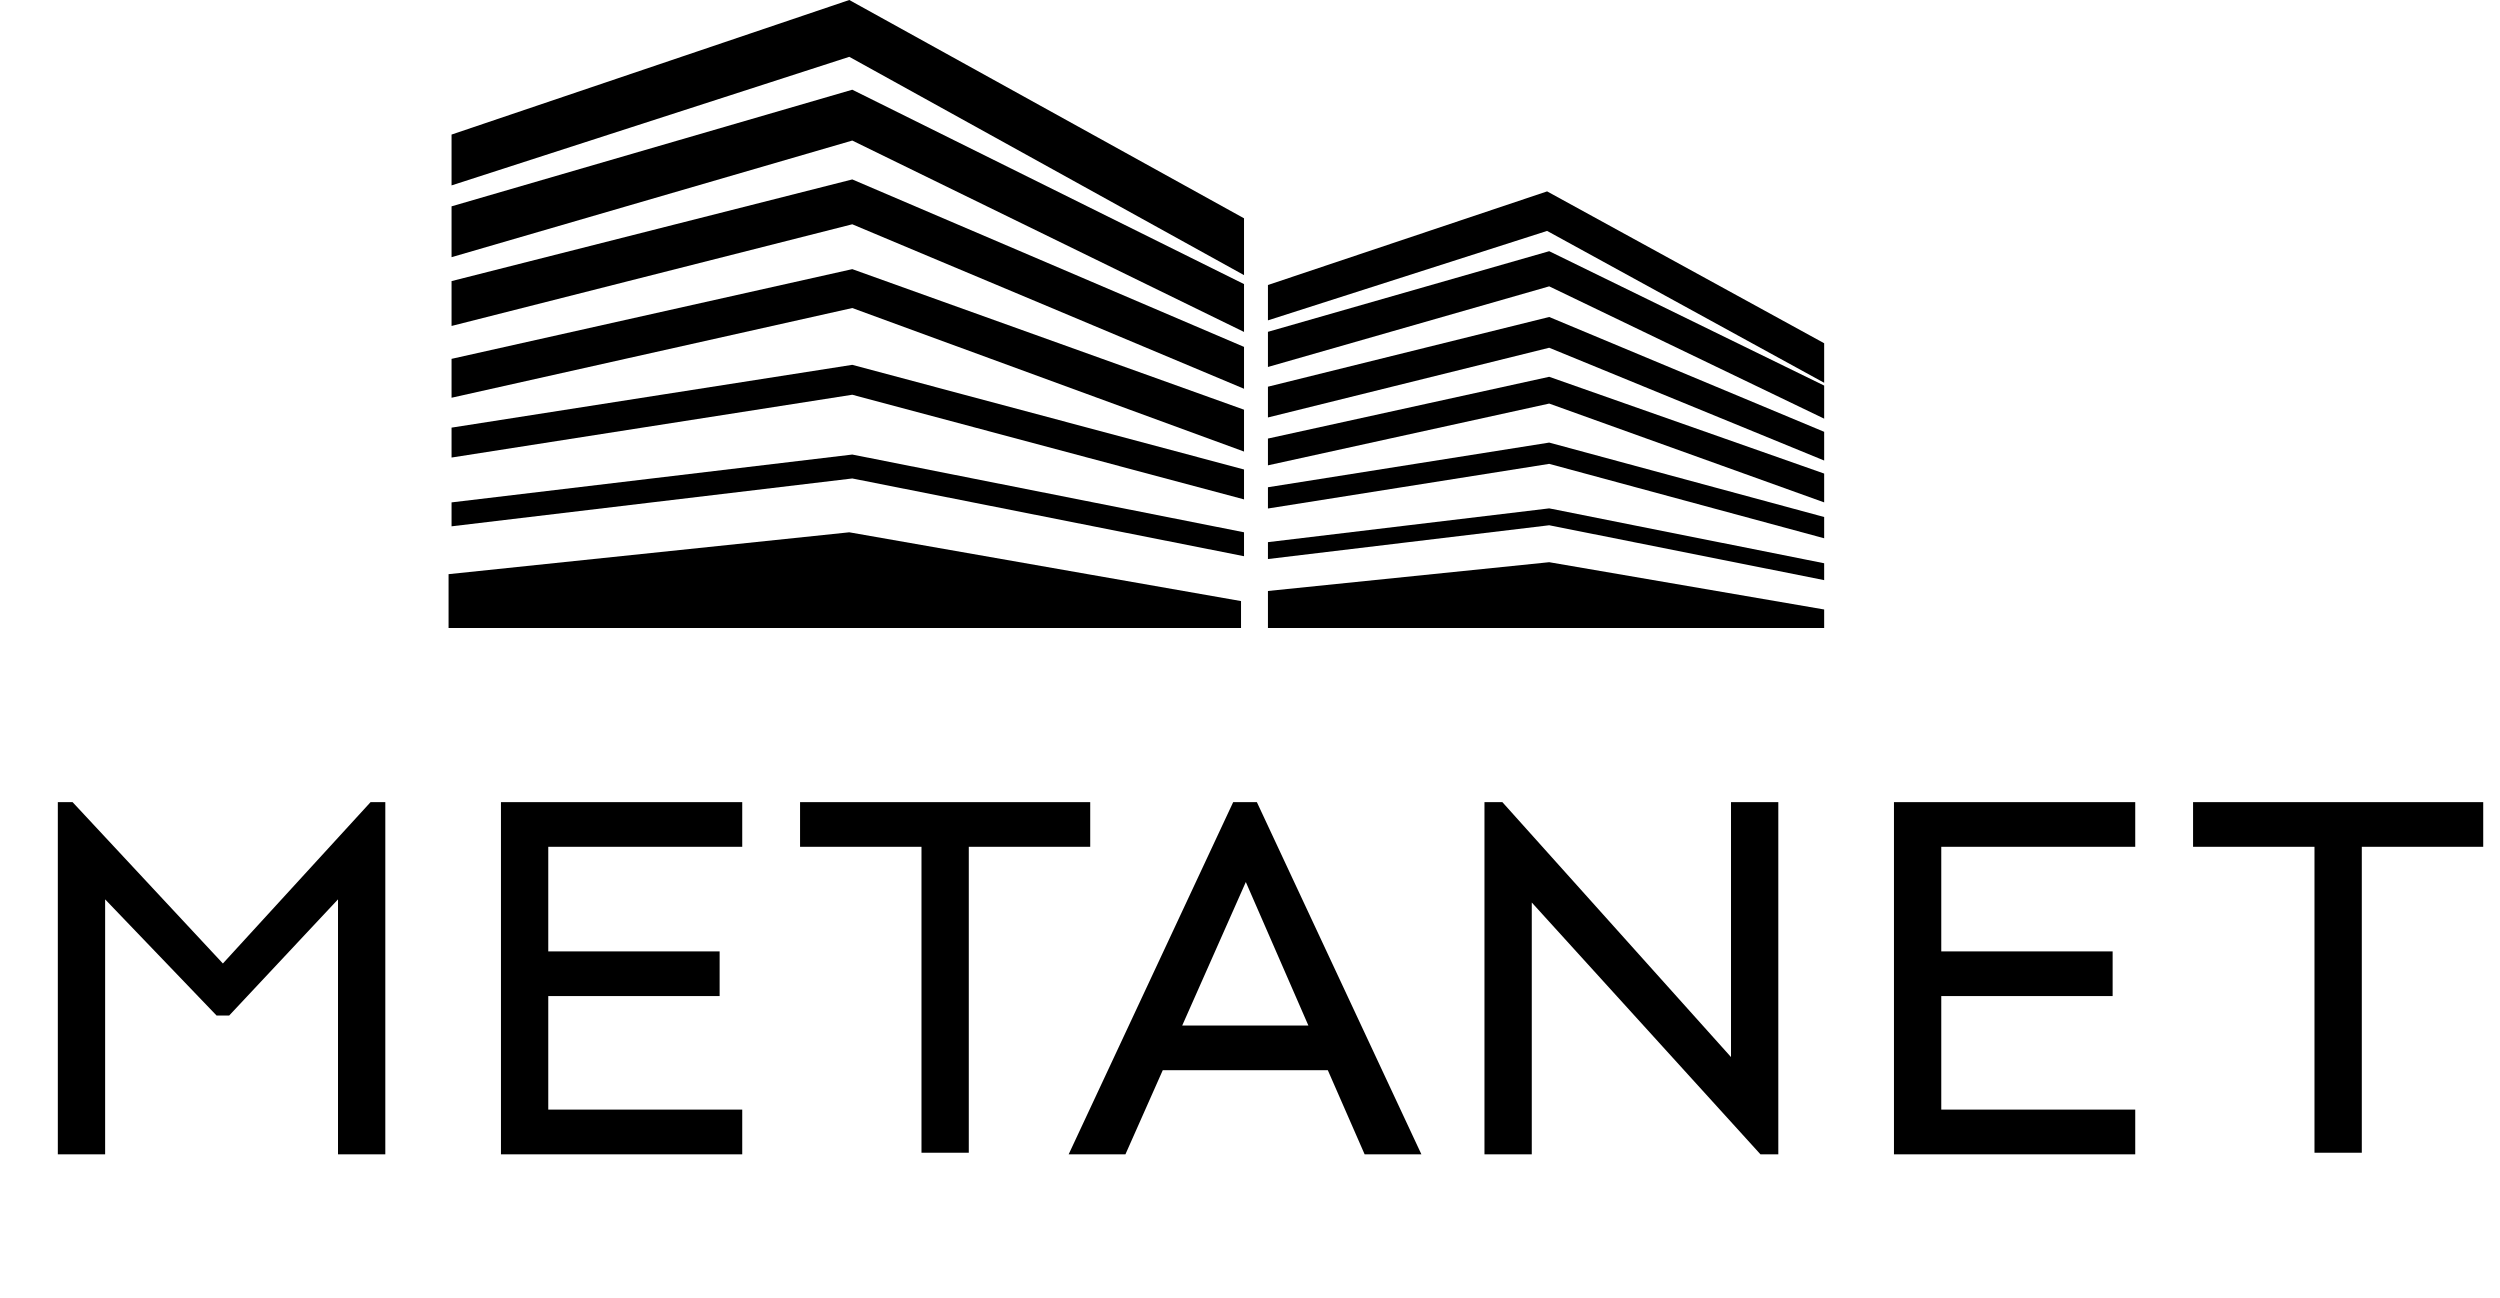 <svg width="418" height="217" viewBox="0 0 418 217" fill="none" xmlns="http://www.w3.org/2000/svg">
<path d="M75.5 22.5V31L142 9.5L208 46V36.5L142 0L75.5 22.5Z" fill="black"/>
<path d="M212 47.652V53.565L258.675 38.609L305 64V57.391L258.675 32L212 47.652Z" fill="black"/>
<path d="M75.5 34.5V43L142.5 23.5L208 55.5V47.5L142.5 15L75.5 34.5Z" fill="black"/>
<path d="M212 55.481V61.358L259.026 47.877L305 70V64.469L259.026 42L212 55.481Z" fill="black"/>
<path d="M75.5 47V54.5L142.5 37.5L208 65V58L142.5 30L75.5 47Z" fill="black"/>
<path d="M212 64.657V69.8L259.026 58.143L305 77V72.2L259.026 53L212 64.657Z" fill="black"/>
<path d="M75.5 60V66.502L142.5 51.502L208 75.502V68.502L142.5 45L75.5 60Z" fill="black"/>
<path d="M212 73.327V77.804L259.026 67.476L305 84V79.181L259.026 63L212 73.327Z" fill="black"/>
<path d="M75.5 71.5V76.5L142.5 66L208 83.5V78.5L142.5 61L75.5 71.5Z" fill="black"/>
<path d="M212 81.467V85.022L259.026 77.556L305 90V86.444L259.026 74L212 81.467Z" fill="black"/>
<path d="M75.5 84V88L142.5 80L208 93V89L142.5 76L75.5 84Z" fill="black"/>
<path d="M212 90.647V93.471L259.026 87.823L305 97V94.177L259.026 85L212 90.647Z" fill="black"/>
<path d="M75 96V105H207.5V100.5L142 89L75 96Z" fill="black"/>
<path d="M212 98.812V105H305V101.906L259.026 94L212 98.812Z" fill="black"/>
<path d="M64.424 134.113V193H56.514V150.373L38.32 169.797H36.211L17.578 150.373V193H9.668V134.113H12.129L37.266 161.096L61.963 134.113H64.424ZM120.322 159.074V166.545H91.67V185.529H124.102V193H83.76V134.113H124.102V141.584H91.67V159.074H120.322ZM182.285 134.113V141.584H161.982V192.736H154.072V141.584H133.77V134.113H182.285ZM210.146 134.113L237.656 193H228.164L222.012 178.938H194.414L188.174 193H178.682L206.191 134.113H210.146ZM208.301 147.473L197.666 171.467H218.76L208.301 147.473ZM297.334 134.113V193H294.346L256.113 150.9V193H248.203V134.113H251.191L289.424 176.74V134.113H297.334ZM353.232 159.074V166.545H324.58V185.529H357.012V193H316.67V134.113H357.012V141.584H324.58V159.074H353.232ZM415.195 134.113V141.584H394.893V192.736H386.982V141.584H366.68V134.113H415.195Z" fill="black"/>
</svg>

